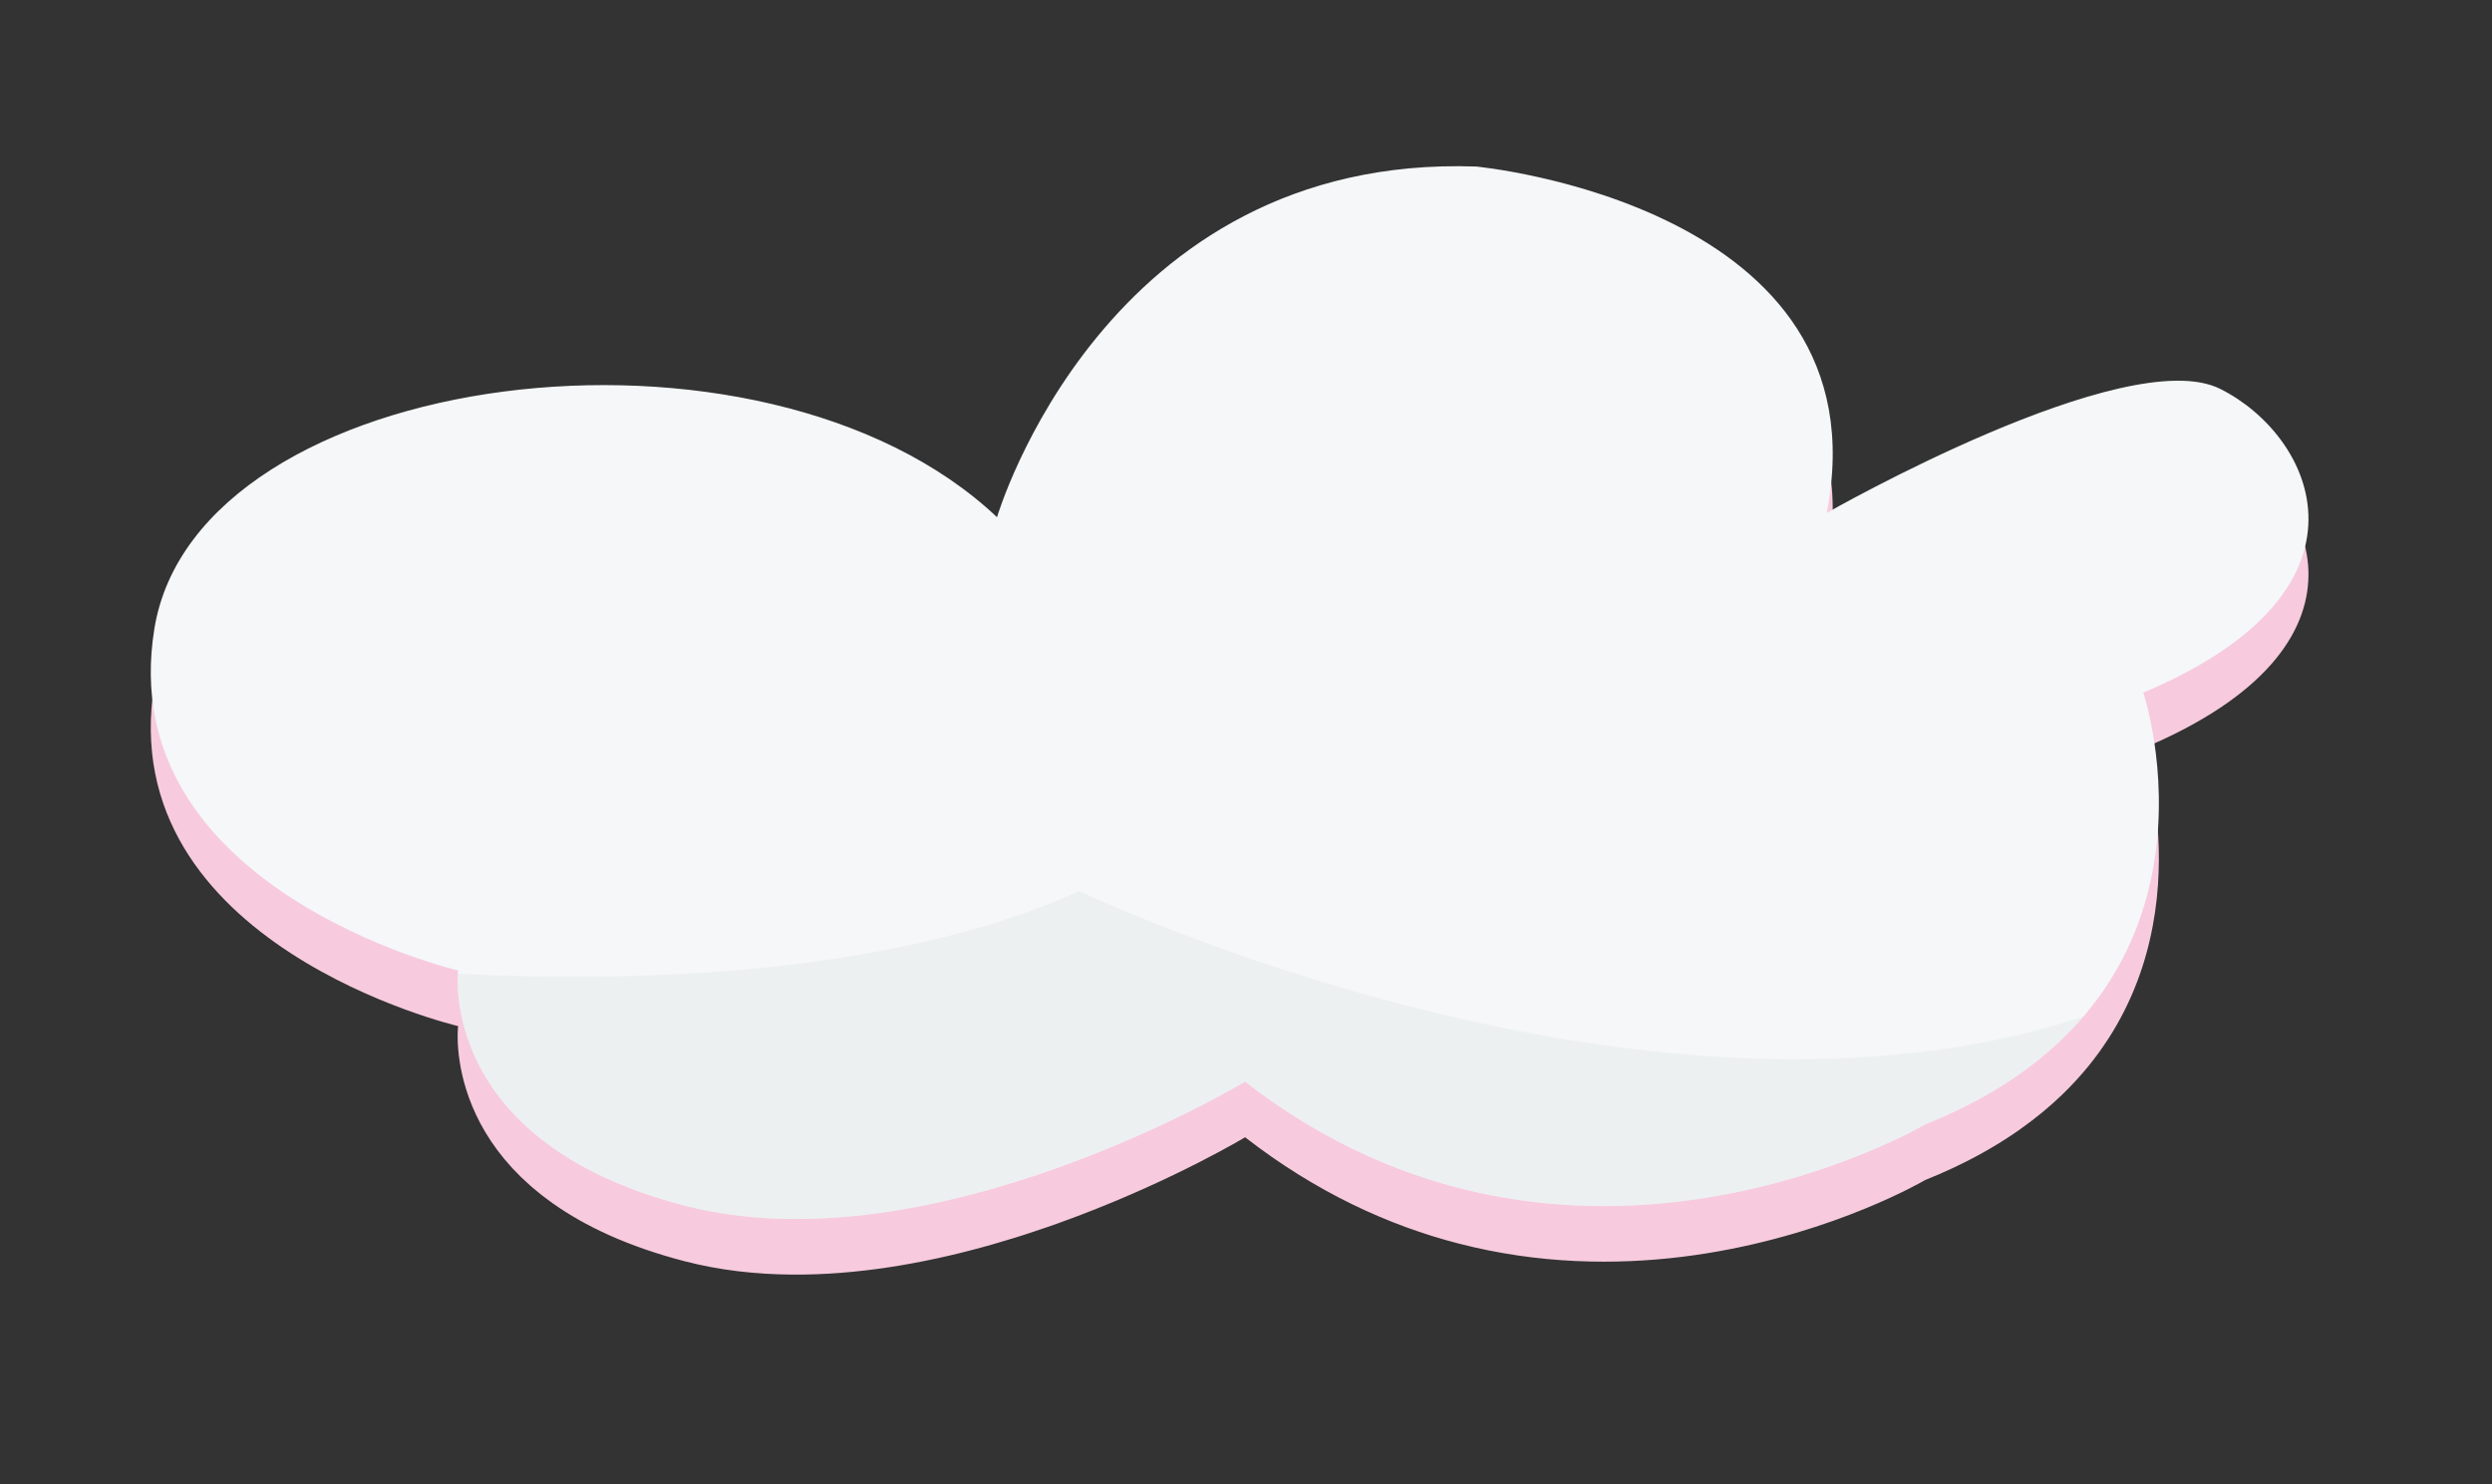 <?xml version="1.0" encoding="utf-8"?>
<!-- Generator: Adobe Illustrator 17.0.0, SVG Export Plug-In . SVG Version: 6.00 Build 0)  -->
<!DOCTYPE svg PUBLIC "-//W3C//DTD SVG 1.1//EN" "http://www.w3.org/Graphics/SVG/1.1/DTD/svg11.dtd">
<svg version="1.1" id="Layer_1" xmlns="http://www.w3.org/2000/svg" xmlns:xlink="http://www.w3.org/1999/xlink" x="0px" y="0px"
	 width="470px" height="280px" viewBox="0 0 470 280" enable-background="new 0 0 470 280" xml:space="preserve">
<rect x="0" y="0" width="470" height="280" fill="#333333" stroke="none"/>
<path fill="#F7CBDD" d="M418.746,83.848c-17.747-8.873-74.213,23.393-74.213,23.393c11.293-58.08-66.147-65.34-66.147-65.34
	c-70.18-2.42-90.347,66.147-90.347,66.147C143.673,66.102,37.193,79.815,29.126,129.022c-8.067,49.207,57.273,64.533,57.273,64.533
	s-0.027,0.221-0.051,0.626l0,0c0,0.001,0,0.002,0,0.003c-0.008,0.141-0.016,0.302-0.022,0.487c0,0.003,0,0.006,0,0.009
	c-0.006,0.18-0.01,0.38-0.012,0.6c0,0.008,0,0.015,0,0.023c-0.001,0.208,0,0.437,0.005,0.678c0.001,0.033,0.001,0.063,0.002,0.096
	c0.005,0.233,0.014,0.483,0.027,0.744c0.002,0.05,0.005,0.1,0.007,0.151c0.014,0.26,0.032,0.533,0.054,0.818
	c0.005,0.061,0.01,0.122,0.015,0.184c0.025,0.291,0.054,0.592,0.089,0.906c0.007,0.06,0.014,0.121,0.022,0.181
	c0.039,0.327,0.082,0.663,0.134,1.013c0.007,0.046,0.015,0.094,0.022,0.14c0.052,0.341,0.111,0.692,0.177,1.053
	c0.008,0.045,0.015,0.088,0.024,0.133c0.07,0.372,0.151,0.757,0.238,1.148c0.017,0.075,0.032,0.148,0.049,0.224
	c0.087,0.382,0.185,0.773,0.29,1.17c0.024,0.091,0.048,0.181,0.073,0.273c0.108,0.396,0.226,0.798,0.353,1.208
	c0.03,0.097,0.061,0.194,0.092,0.291c0.133,0.416,0.274,0.837,0.428,1.264c0.032,0.09,0.067,0.18,0.1,0.27
	c0.163,0.444,0.336,0.892,0.524,1.346c0.027,0.066,0.057,0.133,0.085,0.2c0.189,0.449,0.389,0.903,0.603,1.362
	c0.023,0.049,0.044,0.098,0.067,0.147c0.224,0.475,0.467,0.954,0.72,1.437c0.045,0.087,0.089,0.173,0.135,0.259
	c0.25,0.467,0.517,0.938,0.796,1.411c0.06,0.101,0.119,0.202,0.18,0.303c0.283,0.47,0.582,0.941,0.895,1.414
	c0.068,0.102,0.137,0.204,0.206,0.307c0.323,0.478,0.66,0.957,1.016,1.436c0.069,0.092,0.14,0.185,0.209,0.277
	c0.373,0.494,0.76,0.989,1.17,1.483c0.053,0.064,0.109,0.128,0.163,0.192c0.42,0.5,0.857,1,1.316,1.499
	c0.03,0.032,0.058,0.065,0.088,0.097c0.473,0.51,0.972,1.018,1.488,1.524c0.074,0.073,0.145,0.145,0.22,0.218
	c0.503,0.486,1.03,0.97,1.574,1.45c0.1,0.088,0.199,0.177,0.301,0.265c0.545,0.473,1.112,0.942,1.7,1.408
	c0.114,0.09,0.228,0.179,0.343,0.269c0.6,0.467,1.221,0.931,1.866,1.389c0.109,0.078,0.222,0.155,0.333,0.232
	c0.672,0.47,1.364,0.935,2.086,1.393c0.081,0.051,0.166,0.102,0.248,0.153c0.755,0.474,1.533,0.942,2.343,1.402
	c0.02,0.011,0.038,0.022,0.058,0.034c0.817,0.462,1.67,0.914,2.546,1.36c0.103,0.052,0.202,0.105,0.305,0.157
	c0.845,0.425,1.723,0.839,2.625,1.247c0.144,0.065,0.287,0.131,0.432,0.196c0.895,0.398,1.82,0.786,2.772,1.166
	c0.164,0.065,0.329,0.13,0.495,0.195c0.964,0.377,1.955,0.745,2.978,1.102c0.159,0.056,0.322,0.11,0.483,0.165
	c1.057,0.362,2.14,0.714,3.26,1.053c0.116,0.035,0.236,0.069,0.353,0.103c1.186,0.354,2.401,0.697,3.659,1.022
	c6.579,1.702,13.398,2.462,20.259,2.512c3.049,0.022,6.106-0.096,9.155-0.334c0.762-0.059,1.524-0.127,2.284-0.201
	c1.521-0.148,3.039-0.325,4.552-0.529c0.756-0.102,1.511-0.21,2.264-0.324c1.506-0.229,3.006-0.482,4.497-0.759
	c0.746-0.138,1.489-0.282,2.23-0.431c1.482-0.298,2.954-0.617,4.414-0.954c0.73-0.169,1.457-0.342,2.181-0.52
	c1.447-0.356,2.882-0.728,4.301-1.116c0.71-0.194,1.415-0.391,2.117-0.592c1.403-0.402,2.79-0.817,4.158-1.243
	c0.684-0.213,1.364-0.429,2.038-0.647c1.349-0.437,2.679-0.883,3.987-1.337c0.654-0.227,1.302-0.455,1.945-0.685
	c1.286-0.46,2.548-0.926,3.786-1.395c18.567-7.04,31.505-14.839,31.505-14.839c13.411,10.411,27.092,16.653,40.283,20.052
	c1.884,0.486,3.759,0.913,5.621,1.287s3.712,0.693,5.548,0.962c1.836,0.269,3.657,0.488,5.461,0.66
	c1.805,0.172,3.592,0.298,5.362,0.381c1.769,0.083,3.519,0.124,5.248,0.126c1.729,0.002,3.437-0.035,5.122-0.106
	c1.685-0.072,3.346-0.178,4.982-0.315s3.246-0.306,4.829-0.501c1.583-0.195,3.138-0.418,4.663-0.664
	c24.402-3.933,41.14-13.814,41.14-13.814c0.9-0.36,1.78-0.728,2.645-1.103c0.3-0.13,0.588-0.264,0.884-0.395
	c0.556-0.247,1.111-0.495,1.652-0.747c0.349-0.163,0.688-0.33,1.031-0.495c0.471-0.227,0.941-0.455,1.401-0.686
	c0.364-0.183,0.72-0.369,1.077-0.555c0.418-0.218,0.835-0.437,1.244-0.658c0.373-0.202,0.74-0.405,1.105-0.61
	c0.372-0.209,0.741-0.419,1.105-0.631c0.379-0.22,0.755-0.442,1.126-0.665c0.328-0.198,0.65-0.397,0.971-0.597
	c0.388-0.242,0.776-0.484,1.155-0.729c0.273-0.176,0.538-0.355,0.806-0.533c0.41-0.273,0.821-0.546,1.22-0.823
	c0.182-0.127,0.358-0.255,0.538-0.383c2.871-2.032,5.444-4.161,7.744-6.365c0.027-0.026,0.055-0.052,0.082-0.078
	c0.456-0.439,0.901-0.881,1.336-1.326c0.035-0.036,0.071-0.072,0.106-0.107c0.436-0.447,0.86-0.897,1.275-1.349
	c0.024-0.027,0.049-0.053,0.073-0.08c24.597-26.925,12.564-62.542,12.564-62.542C450.206,121.794,436.493,92.722,418.746,83.848z"/>
<g>
	<path fill="#F5F7F8" d="M234.826,204.04c0,0-58.887,35.493-105.673,23.393c-46.787-12.1-42.753-44.367-42.753-44.367
		s-65.34-15.327-57.273-64.533s114.547-62.92,158.913-20.973c0,0,20.167-68.567,90.347-66.147c0,0,77.44,7.26,66.147,65.34
		c0,0,56.467-32.267,74.213-23.393c17.747,8.873,31.46,37.946-14.52,57.289c0,0,19.36,57.257-41.14,81.457
		C363.086,212.107,296.133,251.633,234.826,204.04z"/>
	<path opacity="0.3" fill="#DBDFDF" d="M203.584,168.087c-34.043,15.261-79.474,17.424-117.236,15.606
		c-0.269,4.536-0.144,32.633,42.804,43.74c46.787,12.1,105.673-23.393,105.673-23.393c61.307,47.593,128.26,8.067,128.26,8.067
		c13.608-5.443,23.166-12.561,29.822-20.321C309.97,219.055,203.584,168.087,203.584,168.087z"/>
</g>
</svg>
